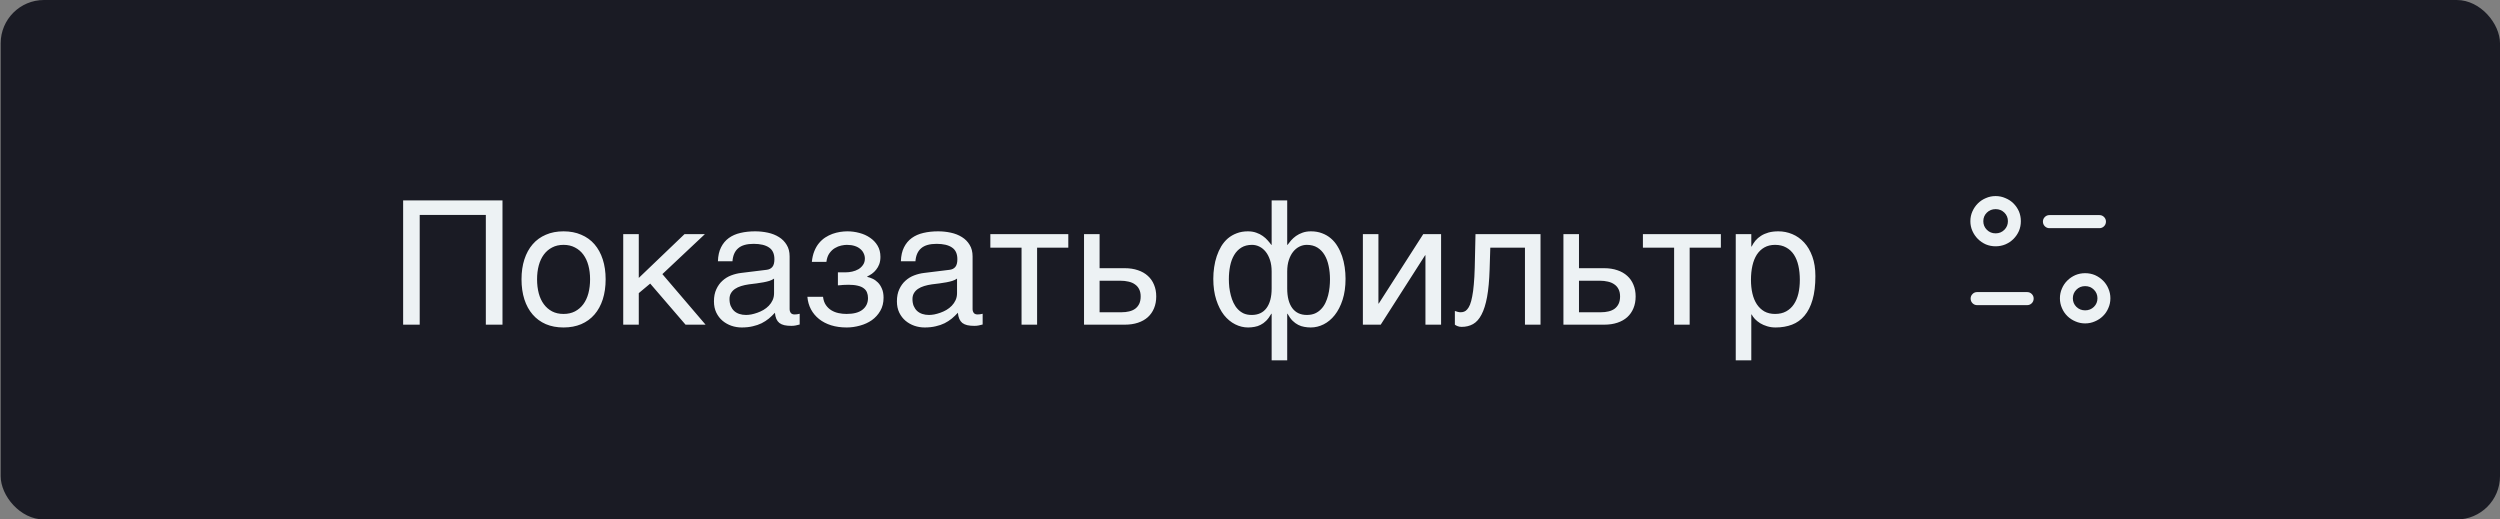 <svg width="231" height="48" viewBox="0 0 231 48" fill="none" xmlns="http://www.w3.org/2000/svg">
<rect x="0" y="0" width="231" height="48" fill="#808080" stroke="none"/>
<rect x="0.062" width="230.938" height="48" rx="4" fill="#1A1B24"/>
<path d="M37.25 18.516H46.43V30H44.891V19.859H38.781V30H37.25V18.516ZM54.523 25.805C54.523 25.341 54.471 24.917 54.367 24.531C54.263 24.141 54.107 23.805 53.898 23.523C53.69 23.242 53.432 23.023 53.125 22.867C52.823 22.706 52.471 22.625 52.07 22.625C51.669 22.625 51.318 22.706 51.016 22.867C50.714 23.023 50.458 23.242 50.25 23.523C50.042 23.805 49.885 24.141 49.781 24.531C49.677 24.917 49.625 25.341 49.625 25.805C49.625 26.273 49.677 26.706 49.781 27.102C49.885 27.492 50.042 27.828 50.25 28.109C50.458 28.391 50.714 28.612 51.016 28.773C51.318 28.93 51.669 29.008 52.07 29.008C52.471 29.008 52.823 28.93 53.125 28.773C53.432 28.612 53.69 28.391 53.898 28.109C54.107 27.828 54.263 27.492 54.367 27.102C54.471 26.706 54.523 26.273 54.523 25.805ZM55.961 25.805C55.961 26.492 55.872 27.112 55.695 27.664C55.518 28.211 55.263 28.677 54.93 29.062C54.596 29.448 54.188 29.745 53.703 29.953C53.224 30.156 52.68 30.258 52.07 30.258C51.461 30.258 50.917 30.156 50.438 29.953C49.958 29.745 49.552 29.448 49.219 29.062C48.885 28.677 48.63 28.211 48.453 27.664C48.276 27.112 48.188 26.492 48.188 25.805C48.188 25.128 48.276 24.516 48.453 23.969C48.63 23.422 48.885 22.956 49.219 22.57C49.552 22.185 49.958 21.891 50.438 21.688C50.917 21.479 51.461 21.375 52.07 21.375C52.68 21.375 53.224 21.479 53.703 21.688C54.188 21.891 54.596 22.185 54.93 22.57C55.263 22.956 55.518 23.422 55.695 23.969C55.872 24.516 55.961 25.128 55.961 25.805ZM57.586 21.633H59.023V25.68L63.25 21.633H65.133L61.203 25.328L65.195 30H63.344L60.078 26.203L59.023 27.086V30H57.586V21.633ZM66.336 24.141C66.352 23.63 66.448 23.201 66.625 22.852C66.802 22.497 67.042 22.211 67.344 21.992C67.646 21.773 68.003 21.617 68.414 21.523C68.831 21.424 69.284 21.375 69.773 21.375C70.18 21.375 70.573 21.417 70.953 21.5C71.338 21.583 71.68 21.719 71.977 21.906C72.273 22.088 72.51 22.328 72.688 22.625C72.87 22.917 72.961 23.273 72.961 23.695V28.562C72.961 28.698 72.997 28.815 73.07 28.914C73.143 29.008 73.26 29.055 73.422 29.055C73.495 29.055 73.57 29.049 73.648 29.039C73.727 29.023 73.807 29.008 73.891 28.992V29.984C73.771 30.016 73.651 30.044 73.531 30.07C73.417 30.096 73.279 30.109 73.117 30.109C72.867 30.109 72.651 30.088 72.469 30.047C72.292 30.005 72.141 29.938 72.016 29.844C71.896 29.745 71.802 29.62 71.734 29.469C71.667 29.312 71.622 29.122 71.602 28.898C71.424 29.091 71.237 29.271 71.039 29.438C70.841 29.599 70.62 29.742 70.375 29.867C70.13 29.987 69.857 30.081 69.555 30.148C69.253 30.221 68.912 30.258 68.531 30.258C68.208 30.258 67.893 30.206 67.586 30.102C67.284 29.997 67.01 29.844 66.766 29.641C66.526 29.438 66.333 29.188 66.188 28.891C66.042 28.588 65.969 28.24 65.969 27.844C65.969 27.412 66.042 27.039 66.188 26.727C66.333 26.409 66.523 26.146 66.758 25.938C66.992 25.724 67.26 25.56 67.562 25.445C67.865 25.331 68.172 25.255 68.484 25.219L70.836 24.93C71.06 24.904 71.234 24.818 71.359 24.672C71.49 24.521 71.555 24.281 71.555 23.953C71.555 23.448 71.388 23.086 71.055 22.867C70.727 22.643 70.253 22.531 69.633 22.531C68.997 22.531 68.523 22.667 68.211 22.938C67.898 23.203 67.721 23.604 67.68 24.141H66.336ZM71.523 25.742C71.409 25.826 71.266 25.896 71.094 25.953C70.927 26.005 70.742 26.049 70.539 26.086C70.336 26.122 70.12 26.156 69.891 26.188C69.662 26.213 69.432 26.242 69.203 26.273C68.943 26.31 68.703 26.362 68.484 26.43C68.266 26.497 68.076 26.586 67.914 26.695C67.753 26.805 67.628 26.938 67.539 27.094C67.451 27.245 67.406 27.424 67.406 27.633C67.406 27.872 67.443 28.083 67.516 28.266C67.594 28.448 67.698 28.602 67.828 28.727C67.963 28.852 68.125 28.945 68.312 29.008C68.5 29.07 68.706 29.102 68.93 29.102C69.07 29.102 69.232 29.086 69.414 29.055C69.596 29.018 69.784 28.966 69.977 28.898C70.169 28.831 70.357 28.745 70.539 28.641C70.727 28.531 70.893 28.401 71.039 28.25C71.185 28.099 71.302 27.927 71.391 27.734C71.479 27.542 71.523 27.326 71.523 27.086V25.742ZM77.422 25.164H78.148C78.341 25.164 78.542 25.141 78.75 25.094C78.958 25.047 79.148 24.974 79.32 24.875C79.492 24.771 79.633 24.638 79.742 24.477C79.857 24.315 79.914 24.12 79.914 23.891C79.914 23.724 79.878 23.565 79.805 23.414C79.737 23.258 79.633 23.122 79.492 23.008C79.357 22.888 79.185 22.794 78.977 22.727C78.768 22.659 78.526 22.625 78.25 22.625C78.104 22.625 77.932 22.646 77.734 22.688C77.537 22.729 77.341 22.807 77.148 22.922C76.961 23.031 76.792 23.19 76.641 23.398C76.495 23.602 76.401 23.867 76.359 24.195H75.016C75.052 23.82 75.128 23.492 75.242 23.211C75.357 22.924 75.5 22.677 75.672 22.469C75.844 22.26 76.037 22.086 76.25 21.945C76.469 21.805 76.693 21.693 76.922 21.609C77.156 21.526 77.391 21.466 77.625 21.43C77.859 21.393 78.083 21.375 78.297 21.375C78.672 21.375 79.042 21.424 79.406 21.523C79.771 21.617 80.096 21.763 80.383 21.961C80.674 22.154 80.909 22.398 81.086 22.695C81.263 22.992 81.352 23.338 81.352 23.734C81.352 23.99 81.315 24.216 81.242 24.414C81.169 24.607 81.073 24.776 80.953 24.922C80.838 25.068 80.708 25.193 80.562 25.297C80.417 25.396 80.273 25.479 80.133 25.547V25.586C80.279 25.612 80.44 25.667 80.617 25.75C80.794 25.828 80.958 25.943 81.109 26.094C81.26 26.24 81.385 26.43 81.484 26.664C81.588 26.893 81.641 27.174 81.641 27.508C81.641 27.977 81.539 28.383 81.336 28.727C81.138 29.07 80.878 29.357 80.555 29.586C80.232 29.81 79.867 29.977 79.461 30.086C79.055 30.201 78.646 30.258 78.234 30.258C77.703 30.258 77.221 30.19 76.789 30.055C76.362 29.919 75.992 29.727 75.68 29.477C75.367 29.227 75.117 28.927 74.93 28.578C74.747 28.229 74.638 27.844 74.602 27.422H76.047C76.083 27.729 76.172 27.984 76.312 28.188C76.453 28.391 76.622 28.552 76.82 28.672C77.018 28.792 77.237 28.878 77.477 28.93C77.721 28.982 77.969 29.008 78.219 29.008C78.88 29.008 79.375 28.875 79.703 28.609C80.037 28.344 80.203 27.987 80.203 27.539C80.203 27.346 80.172 27.174 80.109 27.023C80.052 26.872 79.953 26.745 79.812 26.641C79.672 26.531 79.484 26.451 79.25 26.398C79.021 26.341 78.734 26.312 78.391 26.312C78.323 26.312 78.245 26.315 78.156 26.32C78.073 26.32 77.987 26.323 77.898 26.328C77.815 26.333 77.732 26.341 77.648 26.352C77.565 26.357 77.49 26.362 77.422 26.367V25.164ZM83.242 24.141C83.258 23.63 83.354 23.201 83.531 22.852C83.708 22.497 83.948 22.211 84.25 21.992C84.552 21.773 84.909 21.617 85.32 21.523C85.737 21.424 86.19 21.375 86.68 21.375C87.086 21.375 87.479 21.417 87.859 21.5C88.245 21.583 88.586 21.719 88.883 21.906C89.18 22.088 89.417 22.328 89.594 22.625C89.776 22.917 89.867 23.273 89.867 23.695V28.562C89.867 28.698 89.904 28.815 89.977 28.914C90.049 29.008 90.167 29.055 90.328 29.055C90.401 29.055 90.477 29.049 90.555 29.039C90.633 29.023 90.713 29.008 90.797 28.992V29.984C90.677 30.016 90.557 30.044 90.438 30.07C90.323 30.096 90.185 30.109 90.023 30.109C89.773 30.109 89.557 30.088 89.375 30.047C89.198 30.005 89.047 29.938 88.922 29.844C88.802 29.745 88.708 29.62 88.641 29.469C88.573 29.312 88.529 29.122 88.508 28.898C88.331 29.091 88.143 29.271 87.945 29.438C87.747 29.599 87.526 29.742 87.281 29.867C87.037 29.987 86.763 30.081 86.461 30.148C86.159 30.221 85.818 30.258 85.438 30.258C85.115 30.258 84.799 30.206 84.492 30.102C84.19 29.997 83.917 29.844 83.672 29.641C83.432 29.438 83.24 29.188 83.094 28.891C82.948 28.588 82.875 28.24 82.875 27.844C82.875 27.412 82.948 27.039 83.094 26.727C83.24 26.409 83.43 26.146 83.664 25.938C83.898 25.724 84.167 25.56 84.469 25.445C84.771 25.331 85.078 25.255 85.391 25.219L87.742 24.93C87.966 24.904 88.141 24.818 88.266 24.672C88.396 24.521 88.461 24.281 88.461 23.953C88.461 23.448 88.294 23.086 87.961 22.867C87.633 22.643 87.159 22.531 86.539 22.531C85.904 22.531 85.43 22.667 85.117 22.938C84.805 23.203 84.628 23.604 84.586 24.141H83.242ZM88.43 25.742C88.315 25.826 88.172 25.896 88 25.953C87.833 26.005 87.648 26.049 87.445 26.086C87.242 26.122 87.026 26.156 86.797 26.188C86.568 26.213 86.338 26.242 86.109 26.273C85.849 26.31 85.609 26.362 85.391 26.43C85.172 26.497 84.982 26.586 84.82 26.695C84.659 26.805 84.534 26.938 84.445 27.094C84.357 27.245 84.312 27.424 84.312 27.633C84.312 27.872 84.349 28.083 84.422 28.266C84.5 28.448 84.604 28.602 84.734 28.727C84.87 28.852 85.031 28.945 85.219 29.008C85.406 29.07 85.612 29.102 85.836 29.102C85.977 29.102 86.138 29.086 86.32 29.055C86.503 29.018 86.69 28.966 86.883 28.898C87.076 28.831 87.263 28.745 87.445 28.641C87.633 28.531 87.799 28.401 87.945 28.25C88.091 28.099 88.208 27.927 88.297 27.734C88.385 27.542 88.43 27.326 88.43 27.086V25.742ZM94.391 22.883H91.508V21.633H98.711V22.883H95.828V30H94.391V22.883ZM100.164 21.633H101.602V24.781H103.922C104.38 24.781 104.789 24.844 105.148 24.969C105.508 25.088 105.812 25.263 106.062 25.492C106.312 25.716 106.503 25.99 106.633 26.312C106.768 26.63 106.836 26.99 106.836 27.391C106.836 27.797 106.768 28.162 106.633 28.484C106.503 28.802 106.312 29.076 106.062 29.305C105.812 29.529 105.508 29.701 105.148 29.82C104.789 29.94 104.38 30 103.922 30H100.164V21.633ZM101.602 28.852H103.641C103.891 28.852 104.122 28.826 104.336 28.773C104.555 28.721 104.742 28.638 104.898 28.523C105.055 28.404 105.177 28.253 105.266 28.07C105.354 27.883 105.398 27.656 105.398 27.391C105.398 27.13 105.352 26.909 105.258 26.727C105.169 26.544 105.042 26.396 104.875 26.281C104.714 26.162 104.516 26.076 104.281 26.023C104.052 25.966 103.794 25.938 103.508 25.938H101.602V28.852ZM117.5 25.086C117.5 24.69 117.451 24.341 117.352 24.039C117.253 23.732 117.12 23.474 116.953 23.266C116.786 23.057 116.594 22.898 116.375 22.789C116.156 22.68 115.927 22.625 115.688 22.625C115.302 22.625 114.974 22.708 114.703 22.875C114.432 23.042 114.211 23.271 114.039 23.562C113.867 23.849 113.742 24.185 113.664 24.57C113.586 24.956 113.547 25.367 113.547 25.805C113.547 26.039 113.56 26.284 113.586 26.539C113.617 26.794 113.664 27.044 113.727 27.289C113.789 27.534 113.872 27.766 113.977 27.984C114.081 28.203 114.211 28.396 114.367 28.562C114.523 28.729 114.706 28.862 114.914 28.961C115.128 29.055 115.375 29.102 115.656 29.102C116.255 29.102 116.711 28.891 117.023 28.469C117.341 28.042 117.5 27.438 117.5 26.656V25.086ZM117.5 28.992H117.469C117.318 29.258 117.159 29.474 116.992 29.641C116.831 29.802 116.659 29.927 116.477 30.016C116.299 30.109 116.112 30.172 115.914 30.203C115.721 30.24 115.523 30.258 115.32 30.258C114.914 30.258 114.518 30.162 114.133 29.969C113.747 29.776 113.404 29.492 113.102 29.117C112.805 28.737 112.565 28.266 112.383 27.703C112.201 27.141 112.109 26.492 112.109 25.758C112.109 25.398 112.135 25.042 112.188 24.688C112.24 24.328 112.32 23.987 112.43 23.664C112.539 23.341 112.677 23.039 112.844 22.758C113.016 22.477 113.219 22.234 113.453 22.031C113.693 21.828 113.966 21.669 114.273 21.555C114.581 21.435 114.924 21.375 115.305 21.375C115.591 21.375 115.849 21.417 116.078 21.5C116.307 21.578 116.508 21.68 116.68 21.805C116.857 21.93 117.008 22.065 117.133 22.211C117.263 22.357 117.375 22.495 117.469 22.625H117.5V18.516H118.938V22.625H118.969C119.062 22.495 119.172 22.357 119.297 22.211C119.427 22.065 119.578 21.93 119.75 21.805C119.927 21.68 120.128 21.578 120.352 21.5C120.581 21.417 120.841 21.375 121.133 21.375C121.513 21.375 121.857 21.435 122.164 21.555C122.471 21.669 122.742 21.828 122.977 22.031C123.216 22.234 123.419 22.477 123.586 22.758C123.758 23.039 123.898 23.341 124.008 23.664C124.117 23.987 124.198 24.328 124.25 24.688C124.302 25.042 124.328 25.398 124.328 25.758C124.328 26.492 124.237 27.141 124.055 27.703C123.872 28.266 123.63 28.737 123.328 29.117C123.031 29.492 122.69 29.776 122.305 29.969C121.919 30.162 121.523 30.258 121.117 30.258C120.914 30.258 120.714 30.24 120.516 30.203C120.323 30.172 120.135 30.109 119.953 30.016C119.776 29.927 119.604 29.802 119.438 29.641C119.271 29.474 119.115 29.258 118.969 28.992H118.938V33.297H117.5V28.992ZM120.75 29.102C121.036 29.102 121.289 29.055 121.508 28.961C121.727 28.862 121.914 28.729 122.07 28.562C122.232 28.396 122.365 28.203 122.469 27.984C122.573 27.766 122.656 27.534 122.719 27.289C122.781 27.044 122.826 26.794 122.852 26.539C122.878 26.284 122.891 26.039 122.891 25.805C122.891 25.367 122.849 24.956 122.766 24.57C122.688 24.185 122.562 23.849 122.391 23.562C122.219 23.271 121.997 23.042 121.727 22.875C121.456 22.708 121.13 22.625 120.75 22.625C120.51 22.625 120.281 22.68 120.062 22.789C119.844 22.898 119.651 23.057 119.484 23.266C119.318 23.474 119.185 23.732 119.086 24.039C118.987 24.341 118.938 24.69 118.938 25.086V26.656C118.938 27.438 119.094 28.042 119.406 28.469C119.719 28.891 120.167 29.102 120.75 29.102ZM125.93 21.633H127.367V28.047H127.398L131.508 21.633H133.156V30H131.711V23.586H131.68L127.578 30H125.93V21.633ZM140.906 22.883H137.703L137.641 24.891C137.609 25.906 137.531 26.755 137.406 27.438C137.281 28.115 137.109 28.659 136.891 29.07C136.677 29.482 136.417 29.773 136.109 29.945C135.802 30.117 135.451 30.203 135.055 30.203C134.909 30.203 134.781 30.18 134.672 30.133C134.568 30.091 134.487 30.047 134.43 30V28.734C134.633 28.812 134.812 28.852 134.969 28.852C135.078 28.852 135.182 28.833 135.281 28.797C135.385 28.76 135.482 28.69 135.57 28.586C135.664 28.482 135.75 28.336 135.828 28.148C135.906 27.956 135.974 27.706 136.031 27.398C136.094 27.091 136.143 26.719 136.18 26.281C136.221 25.844 136.25 25.323 136.266 24.719L136.336 21.633H142.344V30H140.906V22.883ZM144.461 21.633H145.898V24.781H148.219C148.677 24.781 149.086 24.844 149.445 24.969C149.805 25.088 150.109 25.263 150.359 25.492C150.609 25.716 150.799 25.99 150.93 26.312C151.065 26.63 151.133 26.99 151.133 27.391C151.133 27.797 151.065 28.162 150.93 28.484C150.799 28.802 150.609 29.076 150.359 29.305C150.109 29.529 149.805 29.701 149.445 29.82C149.086 29.94 148.677 30 148.219 30H144.461V21.633ZM145.898 28.852H147.938C148.188 28.852 148.419 28.826 148.633 28.773C148.852 28.721 149.039 28.638 149.195 28.523C149.352 28.404 149.474 28.253 149.562 28.07C149.651 27.883 149.695 27.656 149.695 27.391C149.695 27.13 149.648 26.909 149.555 26.727C149.466 26.544 149.339 26.396 149.172 26.281C149.01 26.162 148.812 26.076 148.578 26.023C148.349 25.966 148.091 25.938 147.805 25.938H145.898V28.852ZM154.688 22.883H151.805V21.633H159.008V22.883H156.125V30H154.688V22.883ZM160.383 21.633H161.82V22.781H161.852C161.945 22.588 162.062 22.406 162.203 22.234C162.349 22.062 162.521 21.914 162.719 21.789C162.922 21.659 163.154 21.557 163.414 21.484C163.68 21.412 163.982 21.375 164.32 21.375C164.768 21.375 165.198 21.461 165.609 21.633C166.021 21.805 166.385 22.062 166.703 22.406C167.021 22.75 167.273 23.182 167.461 23.703C167.648 24.219 167.742 24.82 167.742 25.508C167.742 26.367 167.654 27.099 167.477 27.703C167.305 28.302 167.057 28.792 166.734 29.172C166.417 29.552 166.031 29.828 165.578 30C165.125 30.172 164.62 30.258 164.062 30.258C163.786 30.258 163.529 30.221 163.289 30.148C163.049 30.076 162.833 29.982 162.641 29.867C162.453 29.747 162.292 29.617 162.156 29.477C162.021 29.331 161.919 29.19 161.852 29.055H161.82V33.297H160.383V21.633ZM161.789 25.859C161.789 26.312 161.833 26.732 161.922 27.117C162.01 27.497 162.146 27.828 162.328 28.109C162.516 28.391 162.747 28.612 163.023 28.773C163.305 28.93 163.635 29.008 164.016 29.008C164.411 29.008 164.753 28.93 165.039 28.773C165.331 28.612 165.57 28.391 165.758 28.109C165.945 27.828 166.083 27.497 166.172 27.117C166.26 26.732 166.305 26.312 166.305 25.859C166.305 25.385 166.26 24.951 166.172 24.555C166.083 24.159 165.945 23.818 165.758 23.531C165.57 23.245 165.331 23.023 165.039 22.867C164.753 22.706 164.411 22.625 164.016 22.625C163.635 22.625 163.305 22.706 163.023 22.867C162.747 23.023 162.516 23.245 162.328 23.531C162.146 23.818 162.01 24.159 161.922 24.555C161.833 24.951 161.789 25.385 161.789 25.859Z" fill="#EDF2F4"/>
<path d="M184.395 18.117C184.074 18.117 183.773 18.18 183.492 18.305C183.211 18.422 182.965 18.586 182.754 18.797C182.543 19.008 182.375 19.254 182.25 19.535C182.125 19.816 182.062 20.117 182.062 20.438C182.062 20.758 182.125 21.059 182.25 21.34C182.375 21.621 182.543 21.867 182.754 22.078C182.965 22.289 183.211 22.457 183.492 22.582C183.773 22.699 184.074 22.758 184.395 22.758C184.715 22.758 185.016 22.699 185.297 22.582C185.586 22.457 185.836 22.289 186.047 22.078C186.258 21.867 186.426 21.621 186.551 21.34C186.668 21.059 186.727 20.758 186.727 20.438C186.727 20.117 186.668 19.816 186.551 19.535C186.426 19.254 186.258 19.008 186.047 18.797C185.836 18.586 185.586 18.422 185.297 18.305C185.016 18.18 184.715 18.117 184.395 18.117ZM184.395 19.324C184.715 19.324 184.984 19.432 185.203 19.646C185.422 19.861 185.531 20.125 185.531 20.438C185.531 20.75 185.422 21.016 185.203 21.234C184.984 21.453 184.715 21.562 184.395 21.562C184.074 21.562 183.805 21.453 183.586 21.234C183.367 21.016 183.258 20.75 183.258 20.438C183.258 20.125 183.367 19.861 183.586 19.646C183.805 19.432 184.074 19.324 184.395 19.324ZM189.363 19.875C189.199 19.875 189.059 19.934 188.941 20.051C188.824 20.168 188.766 20.309 188.766 20.473C188.766 20.645 188.824 20.789 188.941 20.906C189.059 21.023 189.199 21.082 189.363 21.082H193.992C194.156 21.082 194.297 21.023 194.414 20.906C194.531 20.789 194.59 20.645 194.59 20.473C194.59 20.309 194.531 20.168 194.414 20.051C194.297 19.934 194.156 19.875 193.992 19.875H189.363ZM192.668 25.242C192.348 25.242 192.047 25.301 191.766 25.418C191.484 25.543 191.236 25.711 191.021 25.922C190.807 26.133 190.641 26.379 190.523 26.66C190.398 26.941 190.336 27.242 190.336 27.562C190.336 27.883 190.398 28.184 190.523 28.465C190.641 28.746 190.807 28.992 191.021 29.203C191.236 29.414 191.484 29.578 191.766 29.695C192.047 29.82 192.348 29.883 192.668 29.883C192.988 29.883 193.289 29.82 193.57 29.695C193.852 29.578 194.1 29.414 194.314 29.203C194.529 28.992 194.695 28.746 194.812 28.465C194.938 28.184 195 27.883 195 27.562C195 27.242 194.938 26.941 194.812 26.66C194.695 26.379 194.529 26.133 194.314 25.922C194.1 25.711 193.852 25.543 193.57 25.418C193.289 25.301 192.988 25.242 192.668 25.242ZM192.668 26.438C192.988 26.438 193.258 26.547 193.477 26.766C193.695 26.984 193.805 27.25 193.805 27.562C193.805 27.875 193.695 28.139 193.477 28.354C193.258 28.568 192.988 28.676 192.668 28.676C192.348 28.676 192.078 28.568 191.859 28.354C191.641 28.139 191.531 27.875 191.531 27.562C191.531 27.25 191.641 26.984 191.859 26.766C192.078 26.547 192.348 26.438 192.668 26.438ZM182.684 26.988C182.52 26.988 182.379 27.047 182.262 27.164C182.145 27.281 182.086 27.422 182.086 27.586C182.086 27.758 182.145 27.902 182.262 28.02C182.379 28.137 182.52 28.195 182.684 28.195H187.301C187.473 28.195 187.617 28.137 187.734 28.02C187.852 27.902 187.91 27.758 187.91 27.586C187.91 27.422 187.852 27.281 187.734 27.164C187.617 27.047 187.473 26.988 187.301 26.988H182.684Z" fill="#EDF2F4"/>
</svg>
